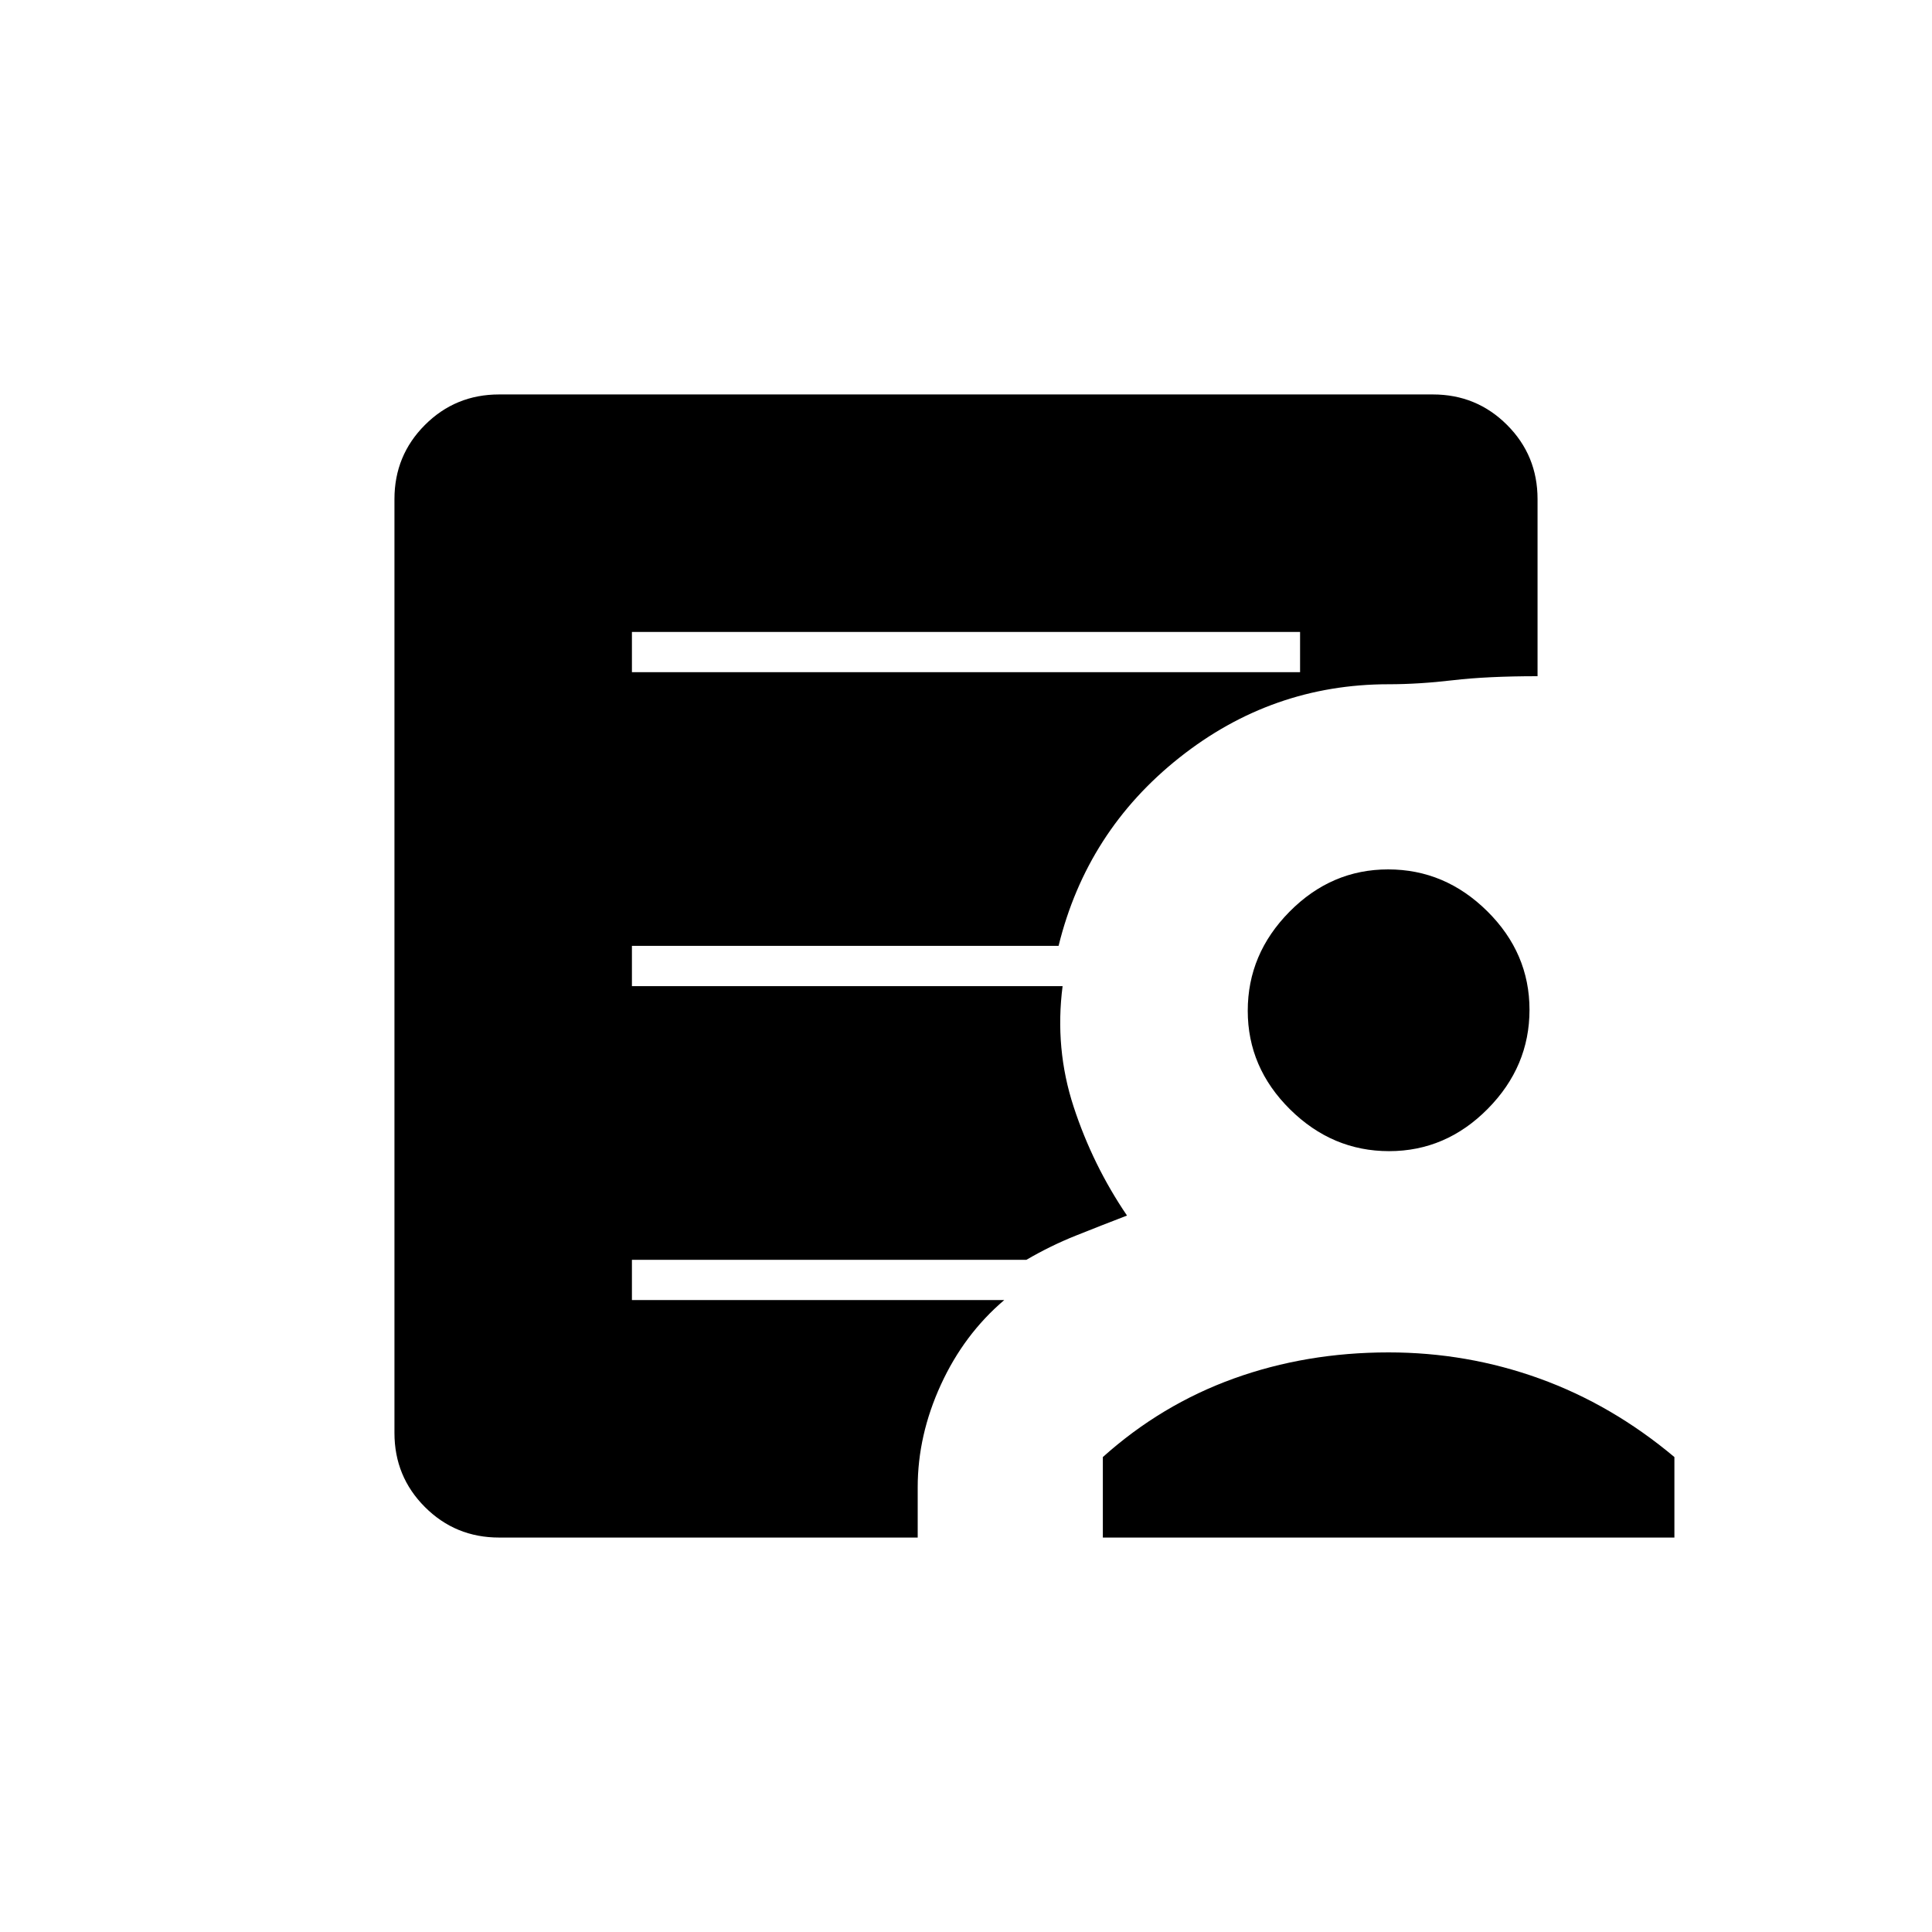 <svg xmlns="http://www.w3.org/2000/svg" height="20" viewBox="0 -960 960 960" width="20"><path d="M314-626h332v-20H314v20Zm-66 430q-21.7 0-36.85-15.15Q196-226.3 196-248v-464q0-21.7 15.15-36.85Q226.3-764 248-764h464q21.7 0 36.85 15.15Q764-733.7 764-712v88q-25 0-42 2t-32 2q-58 0-104 36.5T526-490H314v20h214q-4 31 5.5 60t26.5 54q-13 5-25.5 10T510-334H314v20h185q-20 17-31.5 42.09Q456-246.82 456-221v25H248Zm300 0v-40q29-26 65-39t77-13q39 0 75 13t67 39v40H548Zm142.23-192Q662-388 641-408.77q-21-20.78-21-49Q620-486 640.77-507q20.78-21 49-21Q718-528 739-507.23q21 20.78 21 49Q760-430 739.23-409q-20.78 21-49 21Z"/></svg>